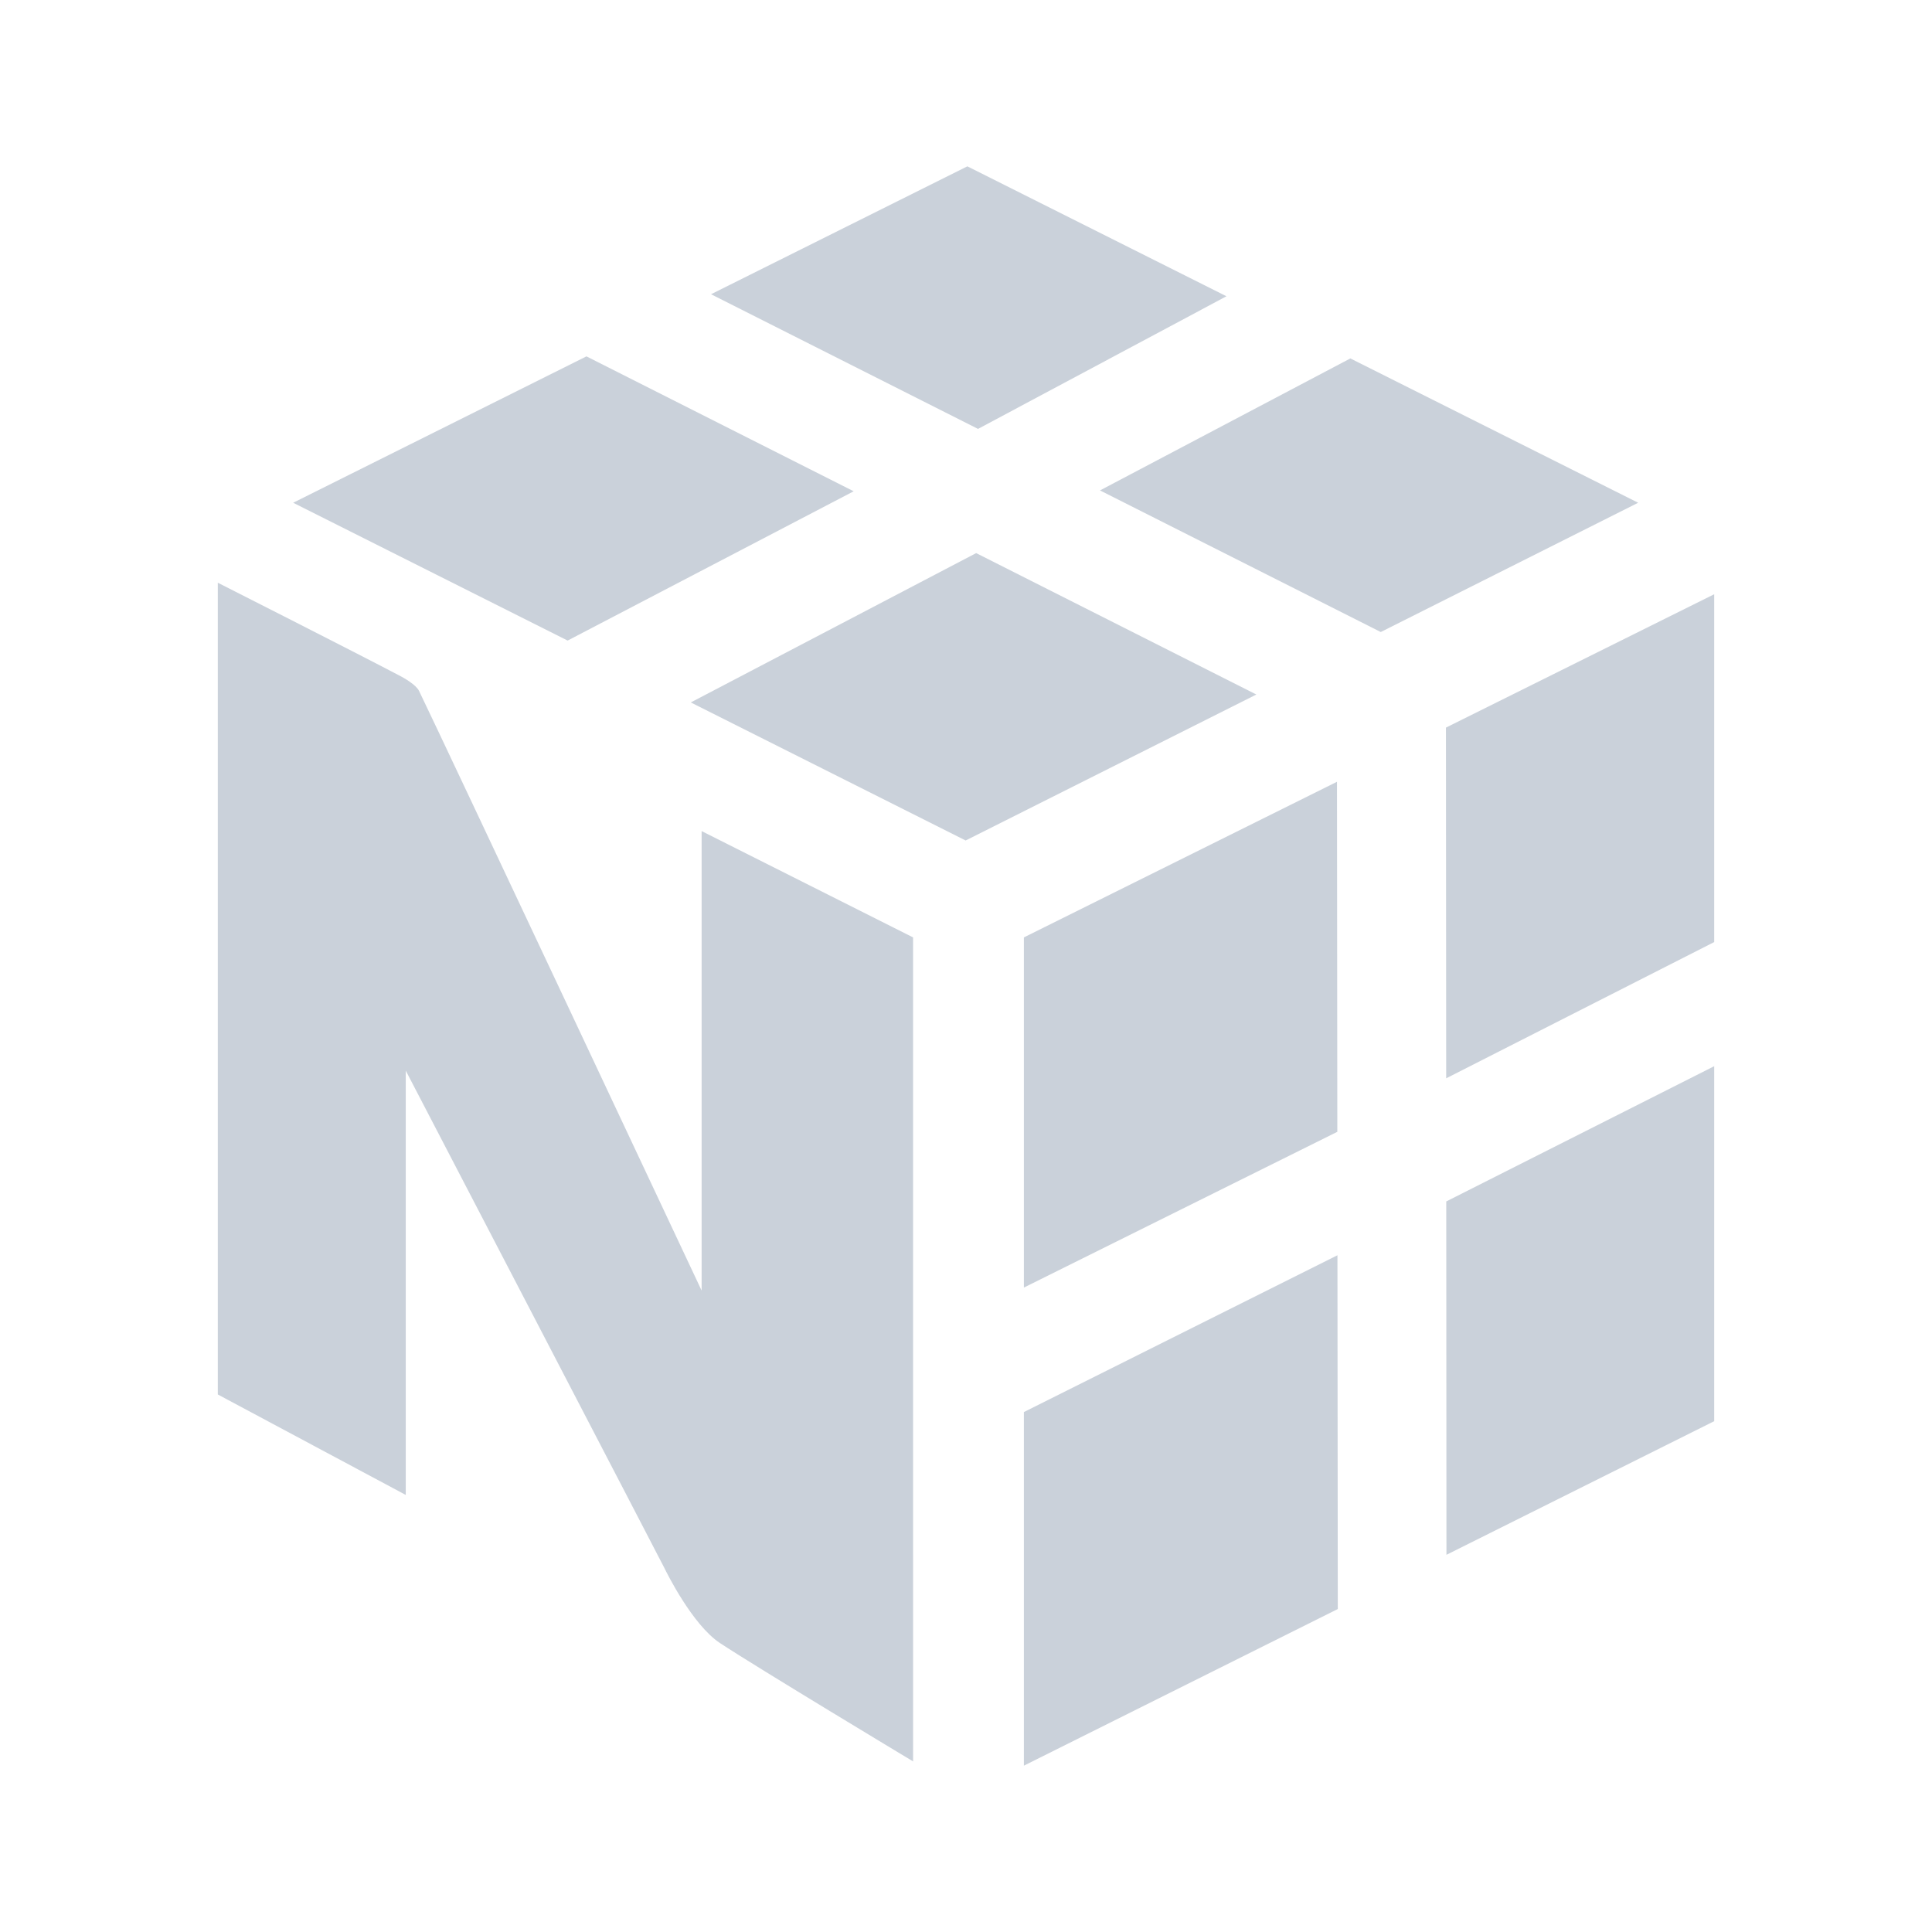 <svg width="81" height="81" viewBox="0 0 81 81" fill="none" xmlns="http://www.w3.org/2000/svg">
<path d="M35.791 20.597L24.587 14.941L12.291 21.078L23.798 26.856L35.791 20.597Z" fill="#CAD1DA"/>
<path d="M40.926 23.189L52.673 29.118L40.485 35.238L28.961 29.45L40.926 23.189Z" fill="#CAD1DA"/>
<path d="M56.614 15.027L68.681 21.078L57.889 26.498L46.118 20.561L56.614 15.027Z" fill="#CAD1DA"/>
<path d="M51.42 12.421L40.557 6.974L29.81 12.336L41.004 17.982L51.42 12.421Z" fill="#CAD1DA"/>
<path d="M42.927 59.201V74.026L56.088 67.459L56.073 52.627L42.927 59.201Z" fill="#CAD1DA"/>
<path d="M56.068 47.452L56.054 32.776L42.927 39.301V53.982L56.068 47.452Z" fill="#CAD1DA"/>
<path d="M71.868 44.701V59.584L60.643 65.186L60.635 50.371L71.868 44.701Z" fill="#CAD1DA"/>
<path d="M71.868 39.497V24.914L60.622 30.505L60.632 45.209L71.868 39.497Z" fill="#CAD1DA"/>
<path d="M38.281 39.301L29.416 34.844V54.108C29.416 54.108 18.575 31.041 17.57 28.969C17.441 28.701 16.908 28.408 16.772 28.337C14.828 27.316 9.132 24.431 9.132 24.431V58.464L17.012 62.676V44.887C17.012 44.887 27.738 65.498 27.846 65.723C27.955 65.948 29.032 68.121 30.182 68.884C31.715 69.898 38.282 73.848 38.282 73.848L38.281 39.301Z" fill="#CAD1DA"/>
</svg>
